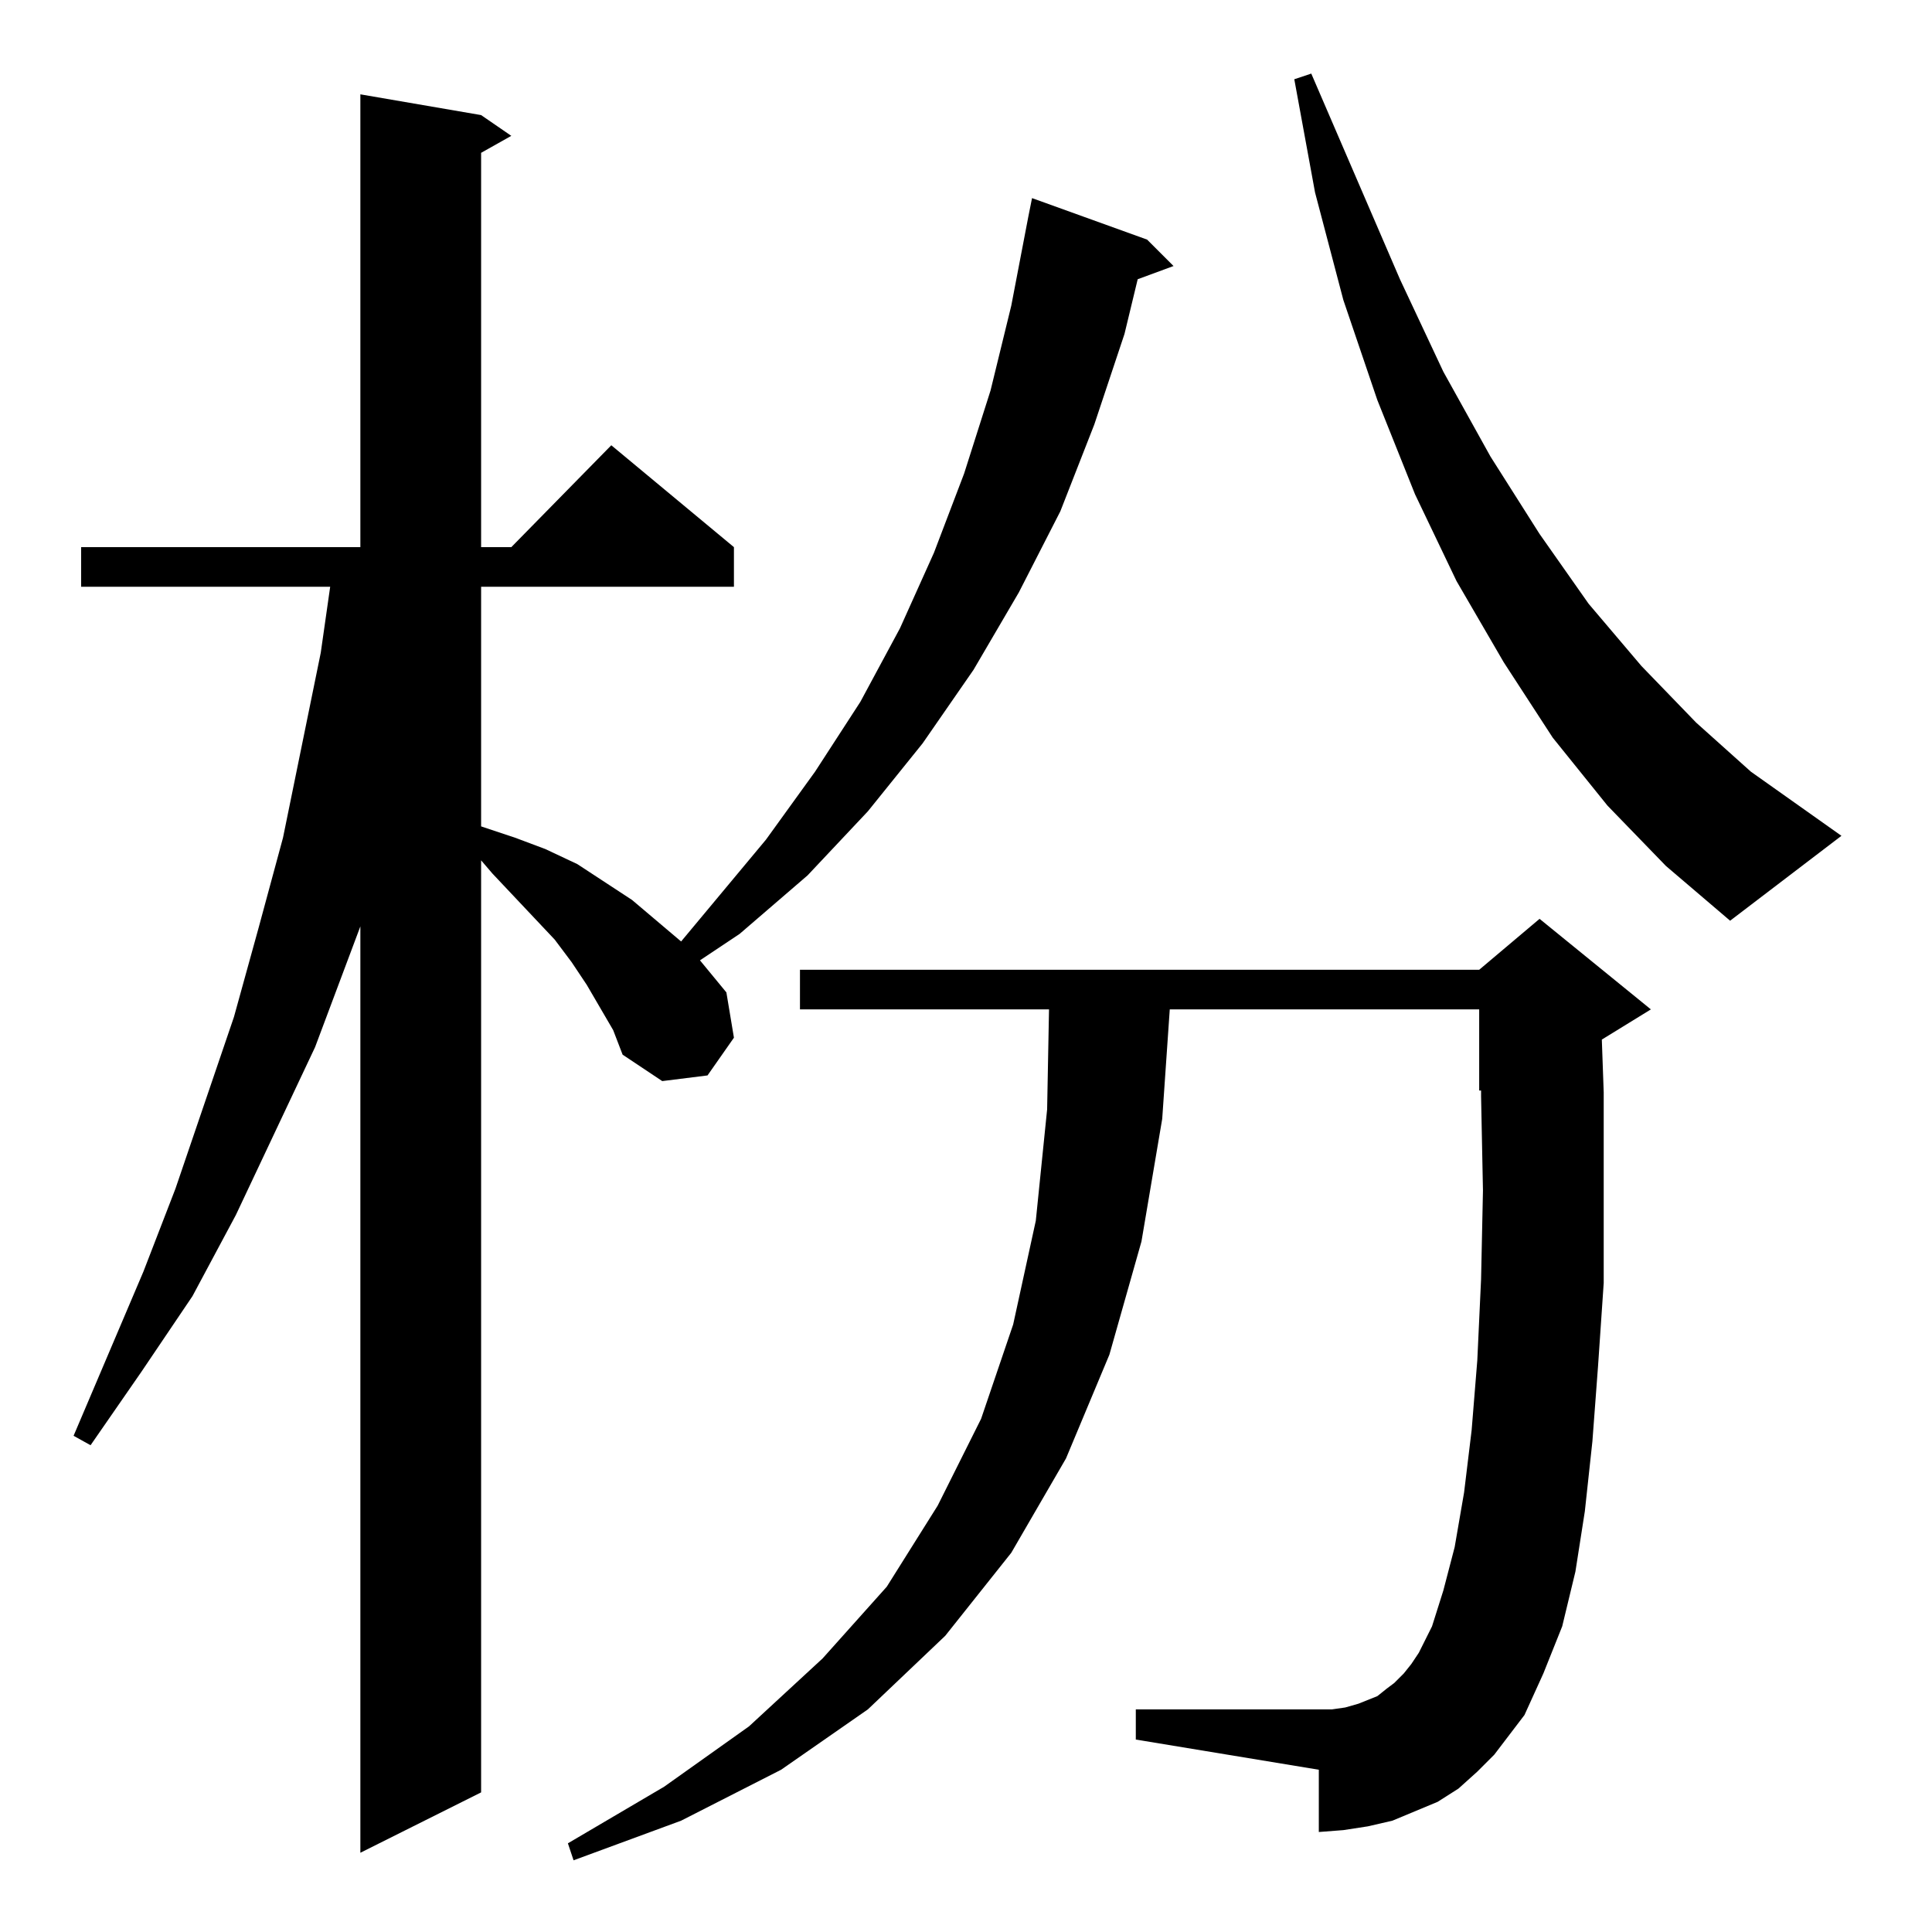 <?xml version="1.0" standalone="no"?>
<!DOCTYPE svg PUBLIC "-//W3C//DTD SVG 1.1//EN" "http://www.w3.org/Graphics/SVG/1.1/DTD/svg11.dtd" >
<svg xmlns="http://www.w3.org/2000/svg" xmlns:xlink="http://www.w3.org/1999/xlink" version="1.1" viewBox="0 -144 1024 1024">
  <g transform="matrix(1 0 0 -1 0 880)">
   <path fill="currentColor"
d="M792 94l-9 -9l-10 -9l-11 -7l-12 -5l-12 -5l-13 -3l-13 -2l-13 -1v33l-97 16v16h97h7l7 1l7 2l5 2l5 2l5 4l4 3l5 5l4 5l4 6l7 14l6 19l6 23l5 29l4 33l3 37l2 43l1 47l-1 50v3h-1v43h-164l-4 -58l-11 -65l-17 -60l-23 -55l-29 -50l-35 -44l-41 -39l-46 -32l-53 -27
l-57 -21l-3 9l51 30l45 32l39 36l34 38l27 43l23 46l17 50l12 55l6 59l1 53h-132v21h360l32 27l59 -48l-26 -16l1 -28v-53v-48l-3 -44l-3 -40l-4 -37l-5 -32l-7 -29l-10 -25l-10 -22zM318 490l-7 12l-8 12l-9 12l-33 35l-6 7v-494l-64 -32v491l-24 -64l-42 -89l-23 -43
l-27 -40l-27 -39l-9 5l37 87l17 44l31 91l13 47l13 48l10 49l10 49l5 35h-132v21h148v240l64 -11l16 -11l-16 -9v-209h16l53 54l65 -54v-21h-134v-127l18 -6l16 -6l17 -8l29 -19l26 -22l45 54l26 36l24 37l21 39l18 40l16 42l14 44l11 45l9 47l2 10l61 -22l14 -14l-19 -7
l-7 -29l-16 -48l-18 -46l-22 -43l-24 -41l-27 -39l-29 -36l-32 -34l-36 -31l-21 -14l14 -17l4 -24l-14 -20l-24 -3l-21 14l-5 13zM852 597l-29 36l-26 40l-25 43l-22 46l-20 50l-18 53l-15 57l-11 60l9 3l47 -109l23 -49l25 -45l26 -41l26 -37l28 -33l29 -30l29 -26l48 -34
l-59 -45l-34 29z" />
  </g>

</svg>
